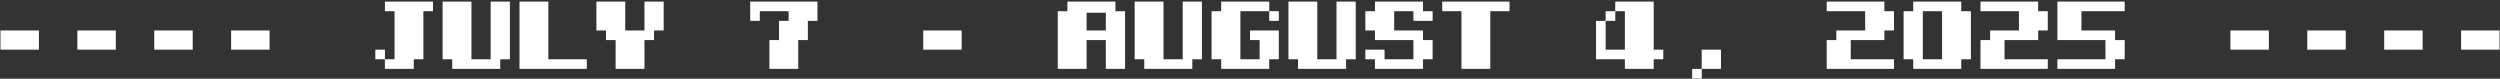 <svg width="508" height="16" viewBox="0 0 508 16" fill="none" xmlns="http://www.w3.org/2000/svg">
<rect x="0" y="0" width="508" height="16" fill="#333333" stroke="none"/>
<path d="M0.094 6.188H7.906V10.094H0.094V6.188ZM15.719 6.188H23.531V10.094H15.719V6.188ZM31.344 6.188H39.156V10.094H31.344V6.188ZM46.969 6.188H54.781V10.094H46.969V6.188ZM80.172 12.047V2.281H78.219V0.328H87.984V2.281H86.031V12.047H84.078V14H78.209V12.047H76.266V10.094H78.219V12.047H80.172ZM95.797 0.328V12.047H99.703V0.328H103.609V12.047H101.656V14H91.891V12.047H89.938V0.328H95.797ZM119.234 14H105.562V0.328H111.422V12.047H119.234V14ZM121.188 0.328H127.047V6.188H130.953V0.328H134.859V6.188H132.906V8.141H130.953V14H125.094V8.141H123.141V6.188H121.188V0.328ZM156.344 14V8.141H158.297V4.234H160.25V2.281H154.391V4.234H152.438V0.328H166.109V4.234H164.156V8.141H162.203V14H156.344ZM187.594 6.188H195.406V10.094H187.594V6.188ZM214.938 14V2.281H216.891V0.328H226.656V2.281H228.609V14H224.703V8.141H220.797V14H214.938ZM220.797 2.584V6.188H224.703V2.584H220.797ZM236.422 0.328V12.047H240.328V0.328H244.234V12.047H242.281V14H232.516V12.047H230.562V0.328H236.422ZM259.859 6.188V12.047H257.906V14H248.141V12.047H246.188V2.281H248.141V0.328H257.916V2.281H259.859V4.234H257.906V2.281H252.047V12.047H255.953V8.141H254L254.01 6.188H259.859ZM267.672 0.328V12.047H271.578V0.328H275.484V12.047H273.531V14H263.766V12.047H261.812V0.328H267.672ZM277.438 10.094H281.344V12.047H287.203V8.141H279.391V6.188H277.438V2.281H279.391V0.328H289.156V2.281H291.109V4.234H287.203V2.281H283.297V6.188H289.156V8.141H291.109V12.047H289.156V14H279.391V12.047H277.438V10.094ZM306.734 0.328V2.281H302.828V14H296.969V2.281H293.062V0.328H306.734ZM330.172 10.094V2.281H328.229V4.234H326.275V10.094H330.172ZM324.312 12.047V4.234H326.266V2.281H328.219V0.328H336.031V10.094H337.984V12.047H336.031V14H330.172V12.047H324.312ZM345.787 14V10.094H349.703V14H345.797V15.953H343.844V14H345.787ZM384.859 12.047V14H371.188V8.141H373.141V6.188H379V2.281H371.188V0.328H382.906V2.281H384.859V6.188H382.906V8.141H376.07V12.047H384.859ZM388.766 0.328H398.531V2.281H400.484V12.047H398.531V14H388.766V12.047H386.812V2.281H388.766V0.328ZM390.719 2.281V12.047H394.625V2.281H390.719ZM416.109 12.047V14H402.438V8.141H404.391V6.188H410.25V2.281H402.438V0.328H414.156V2.281H416.109V6.188H414.156V8.141H407.32V12.047H416.109ZM422.945 2.281V6.188H429.781V8.141H431.734V12.047H429.781V14H418.062V12.047H427.828V8.141H418.062V0.328H431.734V2.281H422.945ZM453.219 6.188H461.031V10.094H453.219V6.188ZM468.844 6.188H476.656V10.094H468.844V6.188ZM484.469 6.188H492.281V10.094H484.469V6.188ZM500.094 6.188H507.906V10.094H500.094V6.188Z" fill="white"/>
</svg>
